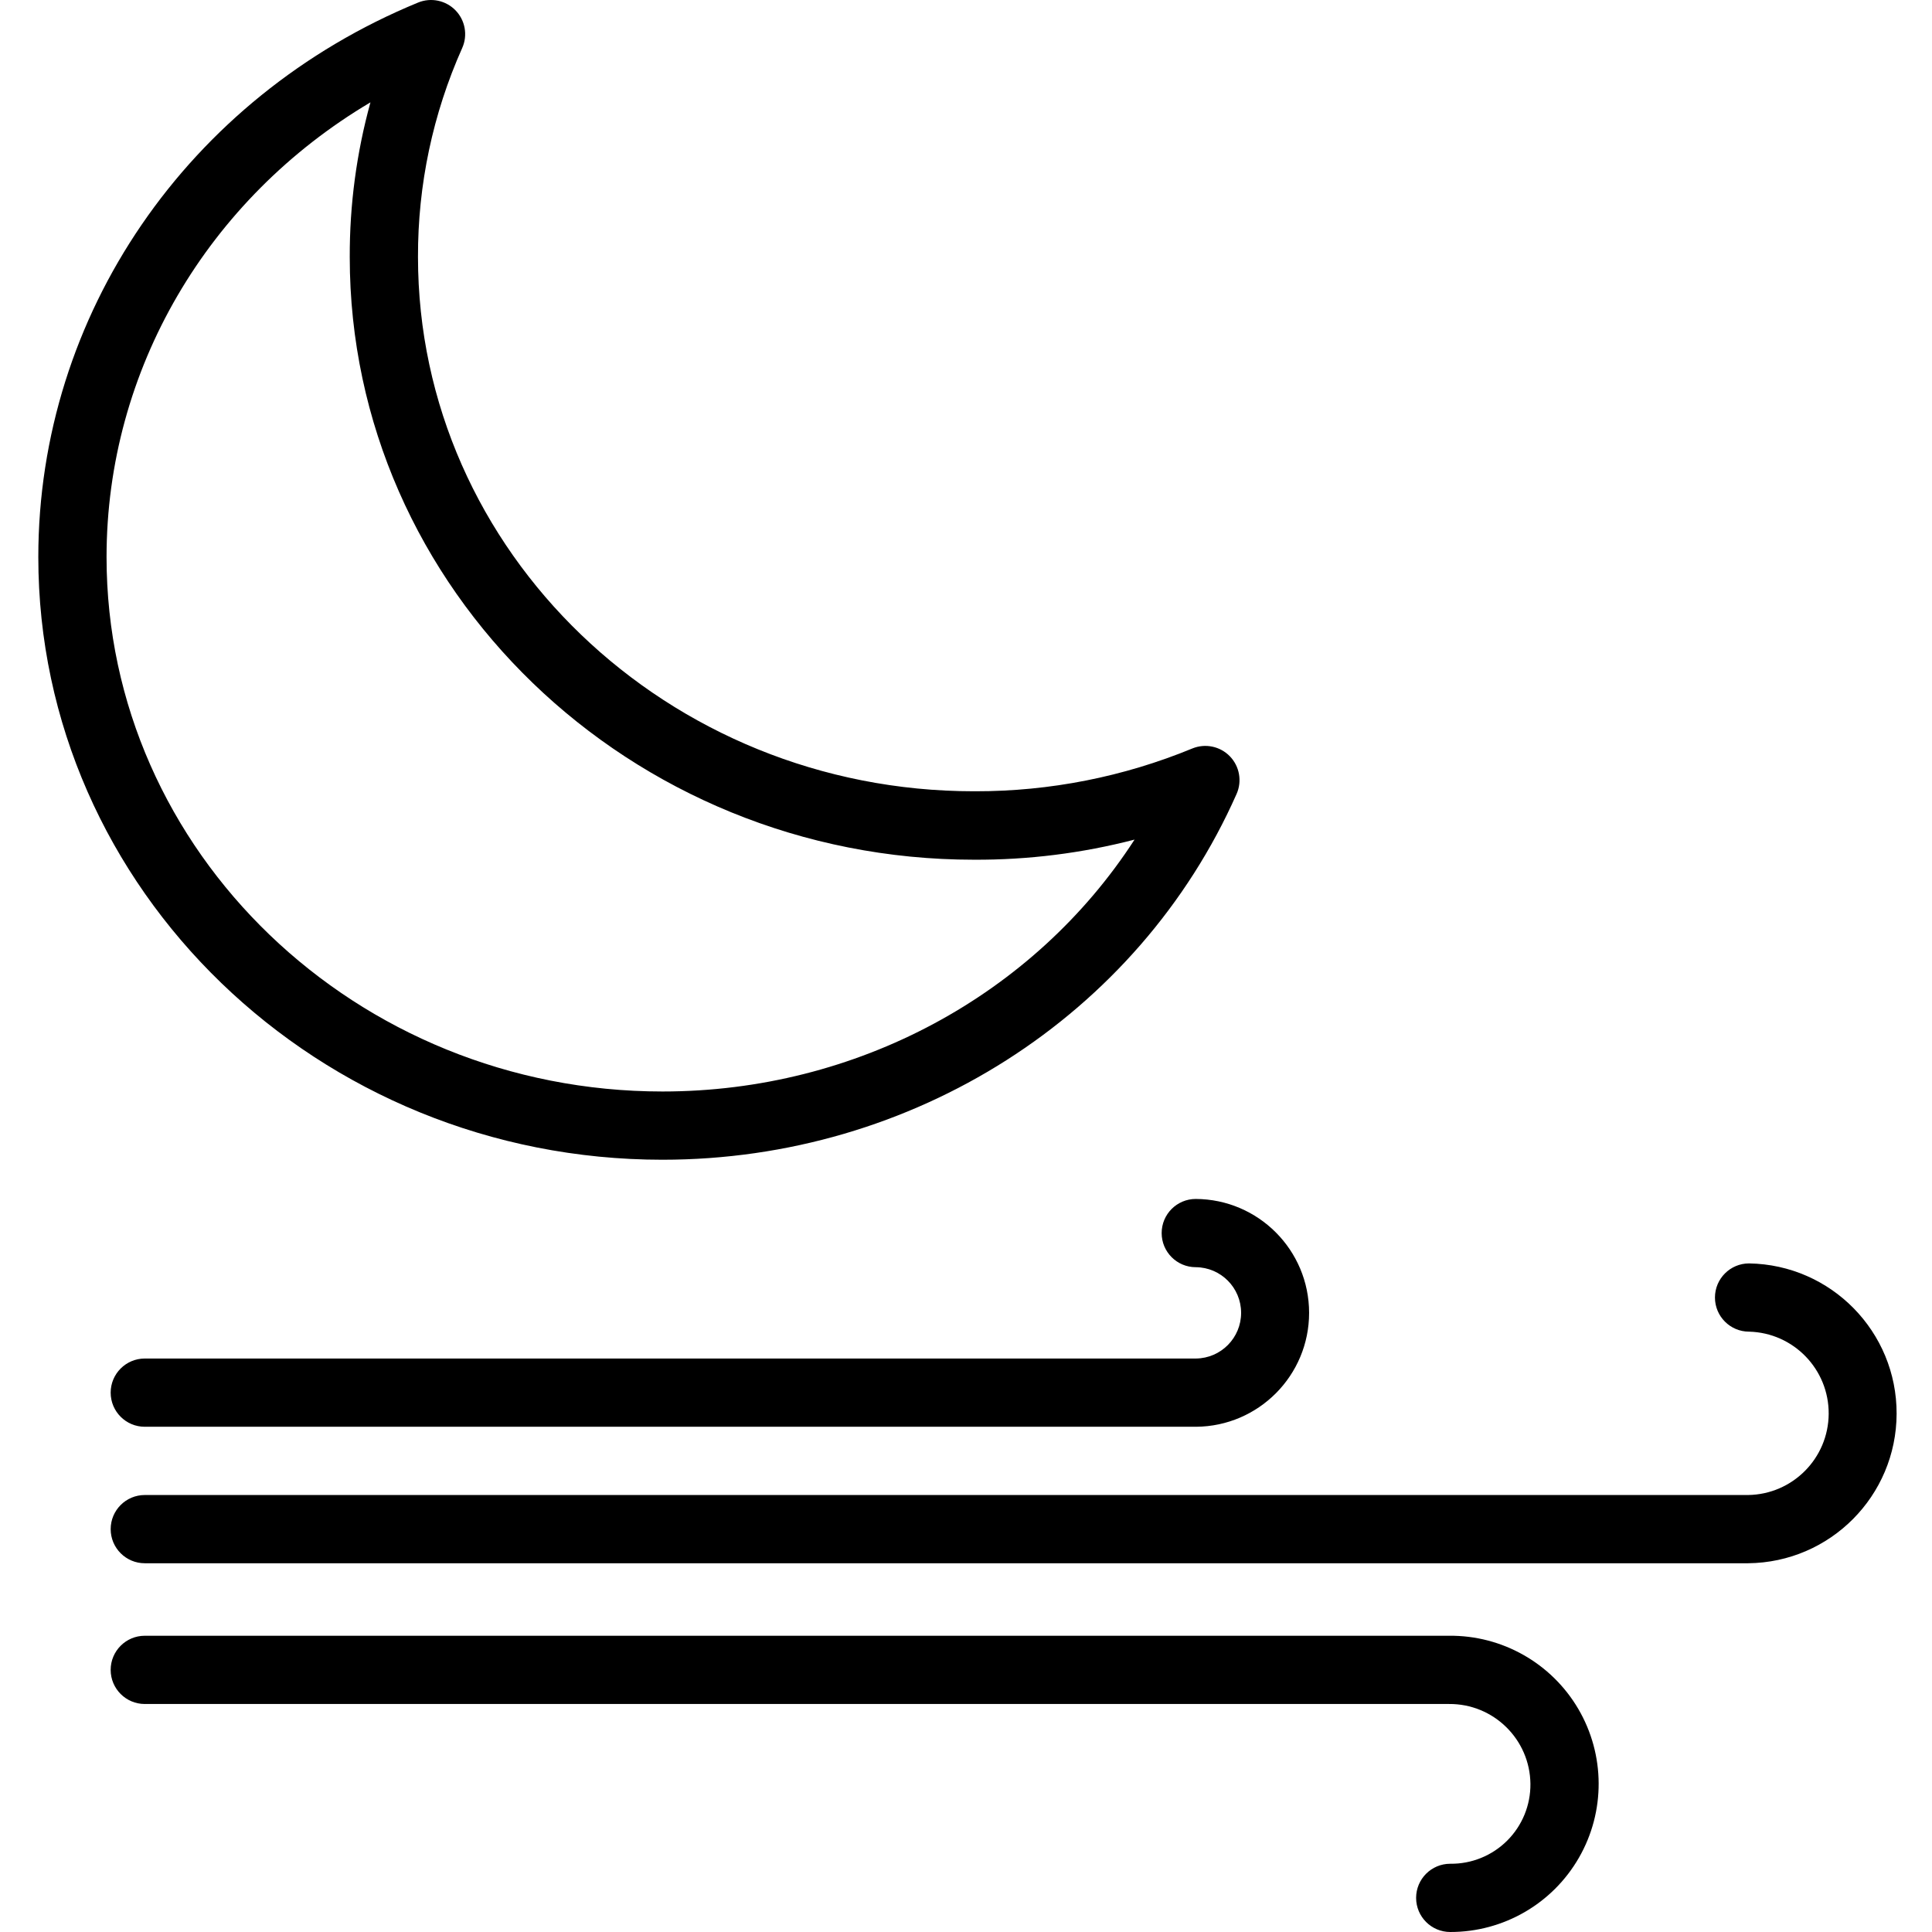 <svg height="452pt" viewBox="-8 0 452 452.981" width="452pt" xmlns="http://www.w3.org/2000/svg"><path d="m146.844 271.914c58.68 0 111.512-33.664 134.602-85.77 1.32-2.988.691-6.48-1.582-8.824-2.277-2.344-5.75-3.07-8.777-1.84-16.145 6.656-33.445 10.07-50.91 10.043h-.309c-71.879 0-130.355-56.184-130.355-125.281-.051-16.883 3.488-33.586 10.375-49 1.324-2.984.699-6.477-1.578-8.82-2.277-2.34-5.75-3.062-8.77-1.824-54.094 22.242-89.047 73.277-89.047 130.023 0 77.91 65.652 141.293 146.352 141.293zm-68.477-247.918c-3.258 11.82-4.891 24.023-4.855 36.285 0 77.906 65.652 141.289 146.336 141.289 12.707.062 25.371-1.523 37.672-4.715-23.551 36.398-65.121 59.059-110.676 59.059-71.875 0-130.352-56.207-130.352-125.293 0-43.93 23.758-84.035 61.875-106.625zm0 0"/><path d="m401.602 296.223c-4.418 0-8 3.582-8 8 0 4.418 3.582 8 8 8 10.43.266 18.727 8.832 18.664 19.266-.066 10.43-8.465 18.895-18.898 19.035h-375.91c-4.418 0-8 3.582-8 8 0 4.418 3.582 8 8 8h375.91c19.242-.18 34.762-15.793 34.824-35.035.066-19.242-15.352-34.957-34.59-35.266zm0 0"/><path d="m271.922 318.523h-246.465c-4.418 0-8 3.582-8 8 0 4.418 3.582 8 8 8h246.465c14.688-.102 26.535-12.043 26.523-26.73-.016-14.688-11.883-26.605-26.57-26.684-4.418 0-8 3.582-8 8s3.582 8 8 8c5.875.043 10.617 4.809 10.629 10.684.012 5.875-4.707 10.66-10.582 10.73zm0 0"/><path d="m331.246 383.523h-305.789c-4.418 0-8 3.582-8 8 0 4.418 3.582 8 8 8h305.789c10.438-.086 18.977 8.289 19.09 18.727.047 4.996-1.922 9.797-5.461 13.32-3.539 3.523-8.344 5.473-13.34 5.41-4.418 0-8 3.582-8 8s3.582 8 8 8c12.461.023 23.977-6.629 30.184-17.434 6.207-10.801 6.148-24.102-.148-34.852-6.301-10.75-17.875-17.305-30.332-17.172zm0 0"/></svg>